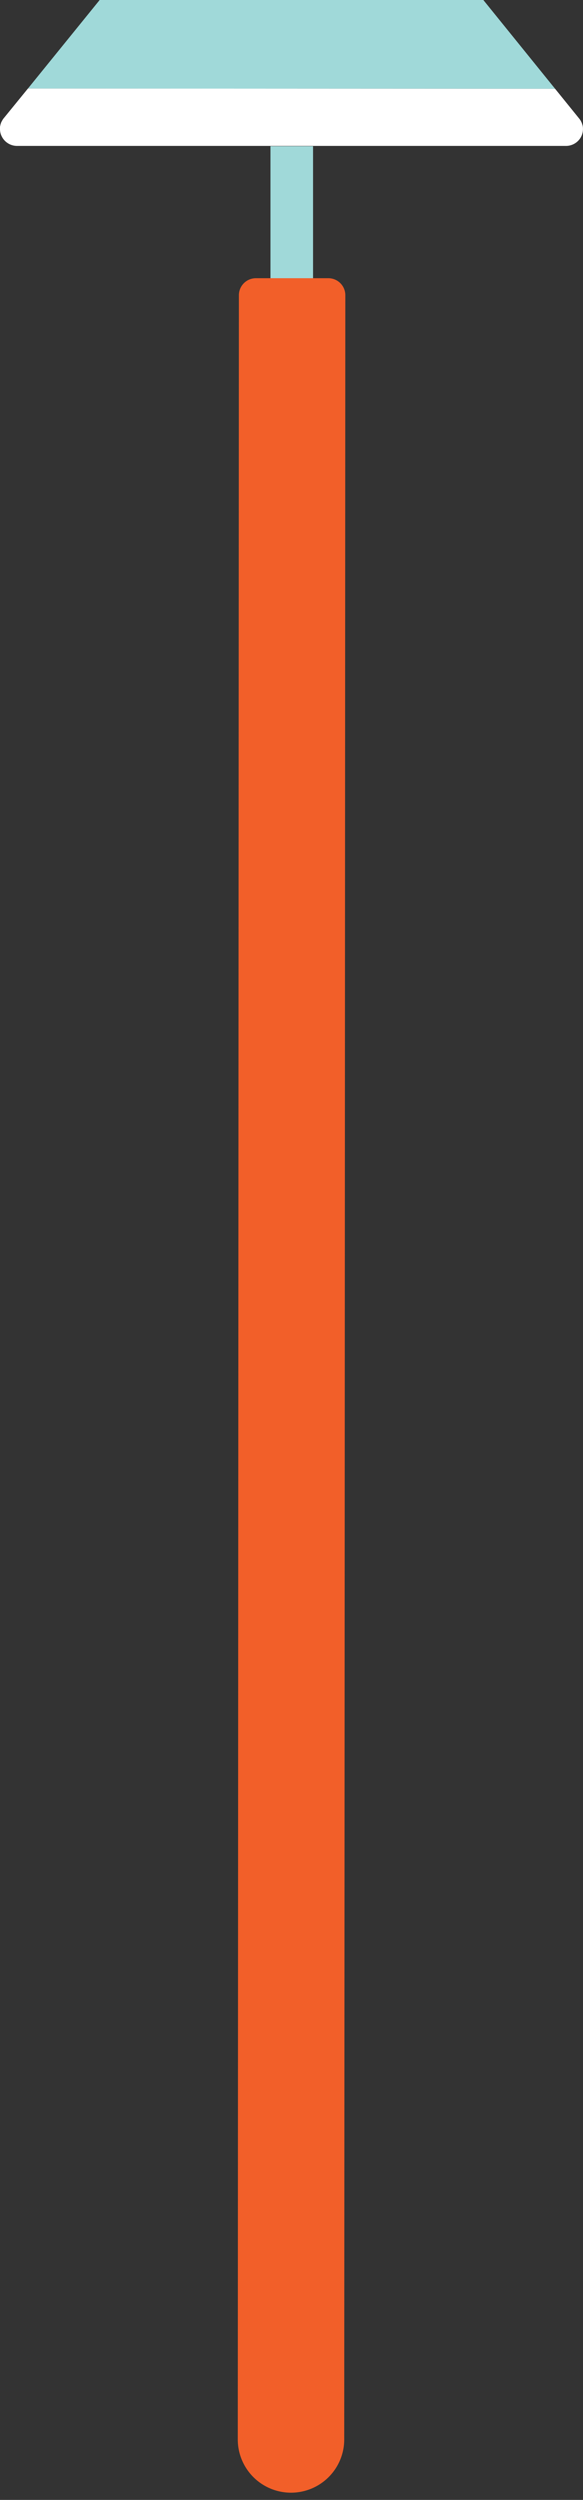 <svg xmlns="http://www.w3.org/2000/svg" width="158.39" height="679.15" viewBox="0 0 158.39 679.15"><rect x="0" y="0" width="158.39" height="679.15" fill="#333333" stroke="none"/><g id="hoe"><rect x="73.48" y="39.72" width="11.57" height="35.87" style="fill:#a0d9d9"/><path d="M69.53,75.58a4.63,4.63,0,0,0-4.63,4.63l-.3,582.52a14.46,14.46,0,1,0,28.92,0l.3-582.52a4.62,4.62,0,0,0-4.62-4.63H69.53Z" style="fill:#f25f29"/><path d="M158,33.34a4,4,0,0,1,.14.41A3.31,3.31,0,0,0,158,33.34Z" style="fill:#a0d9d9"/><path d="M157.36,32.22,131.16-.19a4.62,4.62,0,0,0-3.59-1.71L30.86-1.95A4.56,4.56,0,0,0,27.27-.24L7.59,24.05l143.22.07Z" style="fill:#a0d9d9"/><path d="M.21,36.43A4.69,4.69,0,0,1,0,35.15,4.69,4.69,0,0,0,.21,36.43Z" style="fill:#a0d9d9"/><path d="M158.24,34a4.66,4.66,0,0,1,.12.63A4.66,4.66,0,0,0,158.24,34Z" style="fill:#a0d9d9"/><path d="M.22,33.69a3.09,3.09,0,0,1,.14-.43A3.09,3.09,0,0,0,.22,33.69Z" style="fill:#a0d9d9"/><path d="M0,34.51c0-.22.07-.43.12-.64C.1,34.08.06,34.29,0,34.51Z" style="fill:#a0d9d9"/><path d="M.55,32.88c0-.06.07-.13.11-.2S.59,32.82.55,32.88Z" style="fill:#a0d9d9"/><path d="M157.74,32.76c0,.07.06.14.1.2S157.78,32.83,157.74,32.76Z" style="fill:#a0d9d9"/><path d="M158.36,34.59a4.66,4.66,0,0,0-.12-.63l-.07-.21a4,4,0,0,0-.14-.41h0a2.69,2.69,0,0,0-.19-.38c0-.06-.06-.13-.1-.2a4.8,4.8,0,0,0-.38-.54l-6.55-8.1L7.59,24.05h0L1,32.14a4,4,0,0,0-.37.54c0,.07-.07.14-.11.2s-.13.25-.19.37h0a3.09,3.09,0,0,0-.14.43l-.07.18c0,.21-.09.42-.12.64s0,.43,0,.64a4.69,4.69,0,0,0,.21,1.28A3.51,3.51,0,0,0,.45,37a4.63,4.63,0,0,0,4.18,2.64l68.85,0H85.05l68.71,0a4.62,4.62,0,0,0,4.18-2.63A4.69,4.69,0,0,0,158.36,34.59Z" style="fill:#fff"/></g></svg>